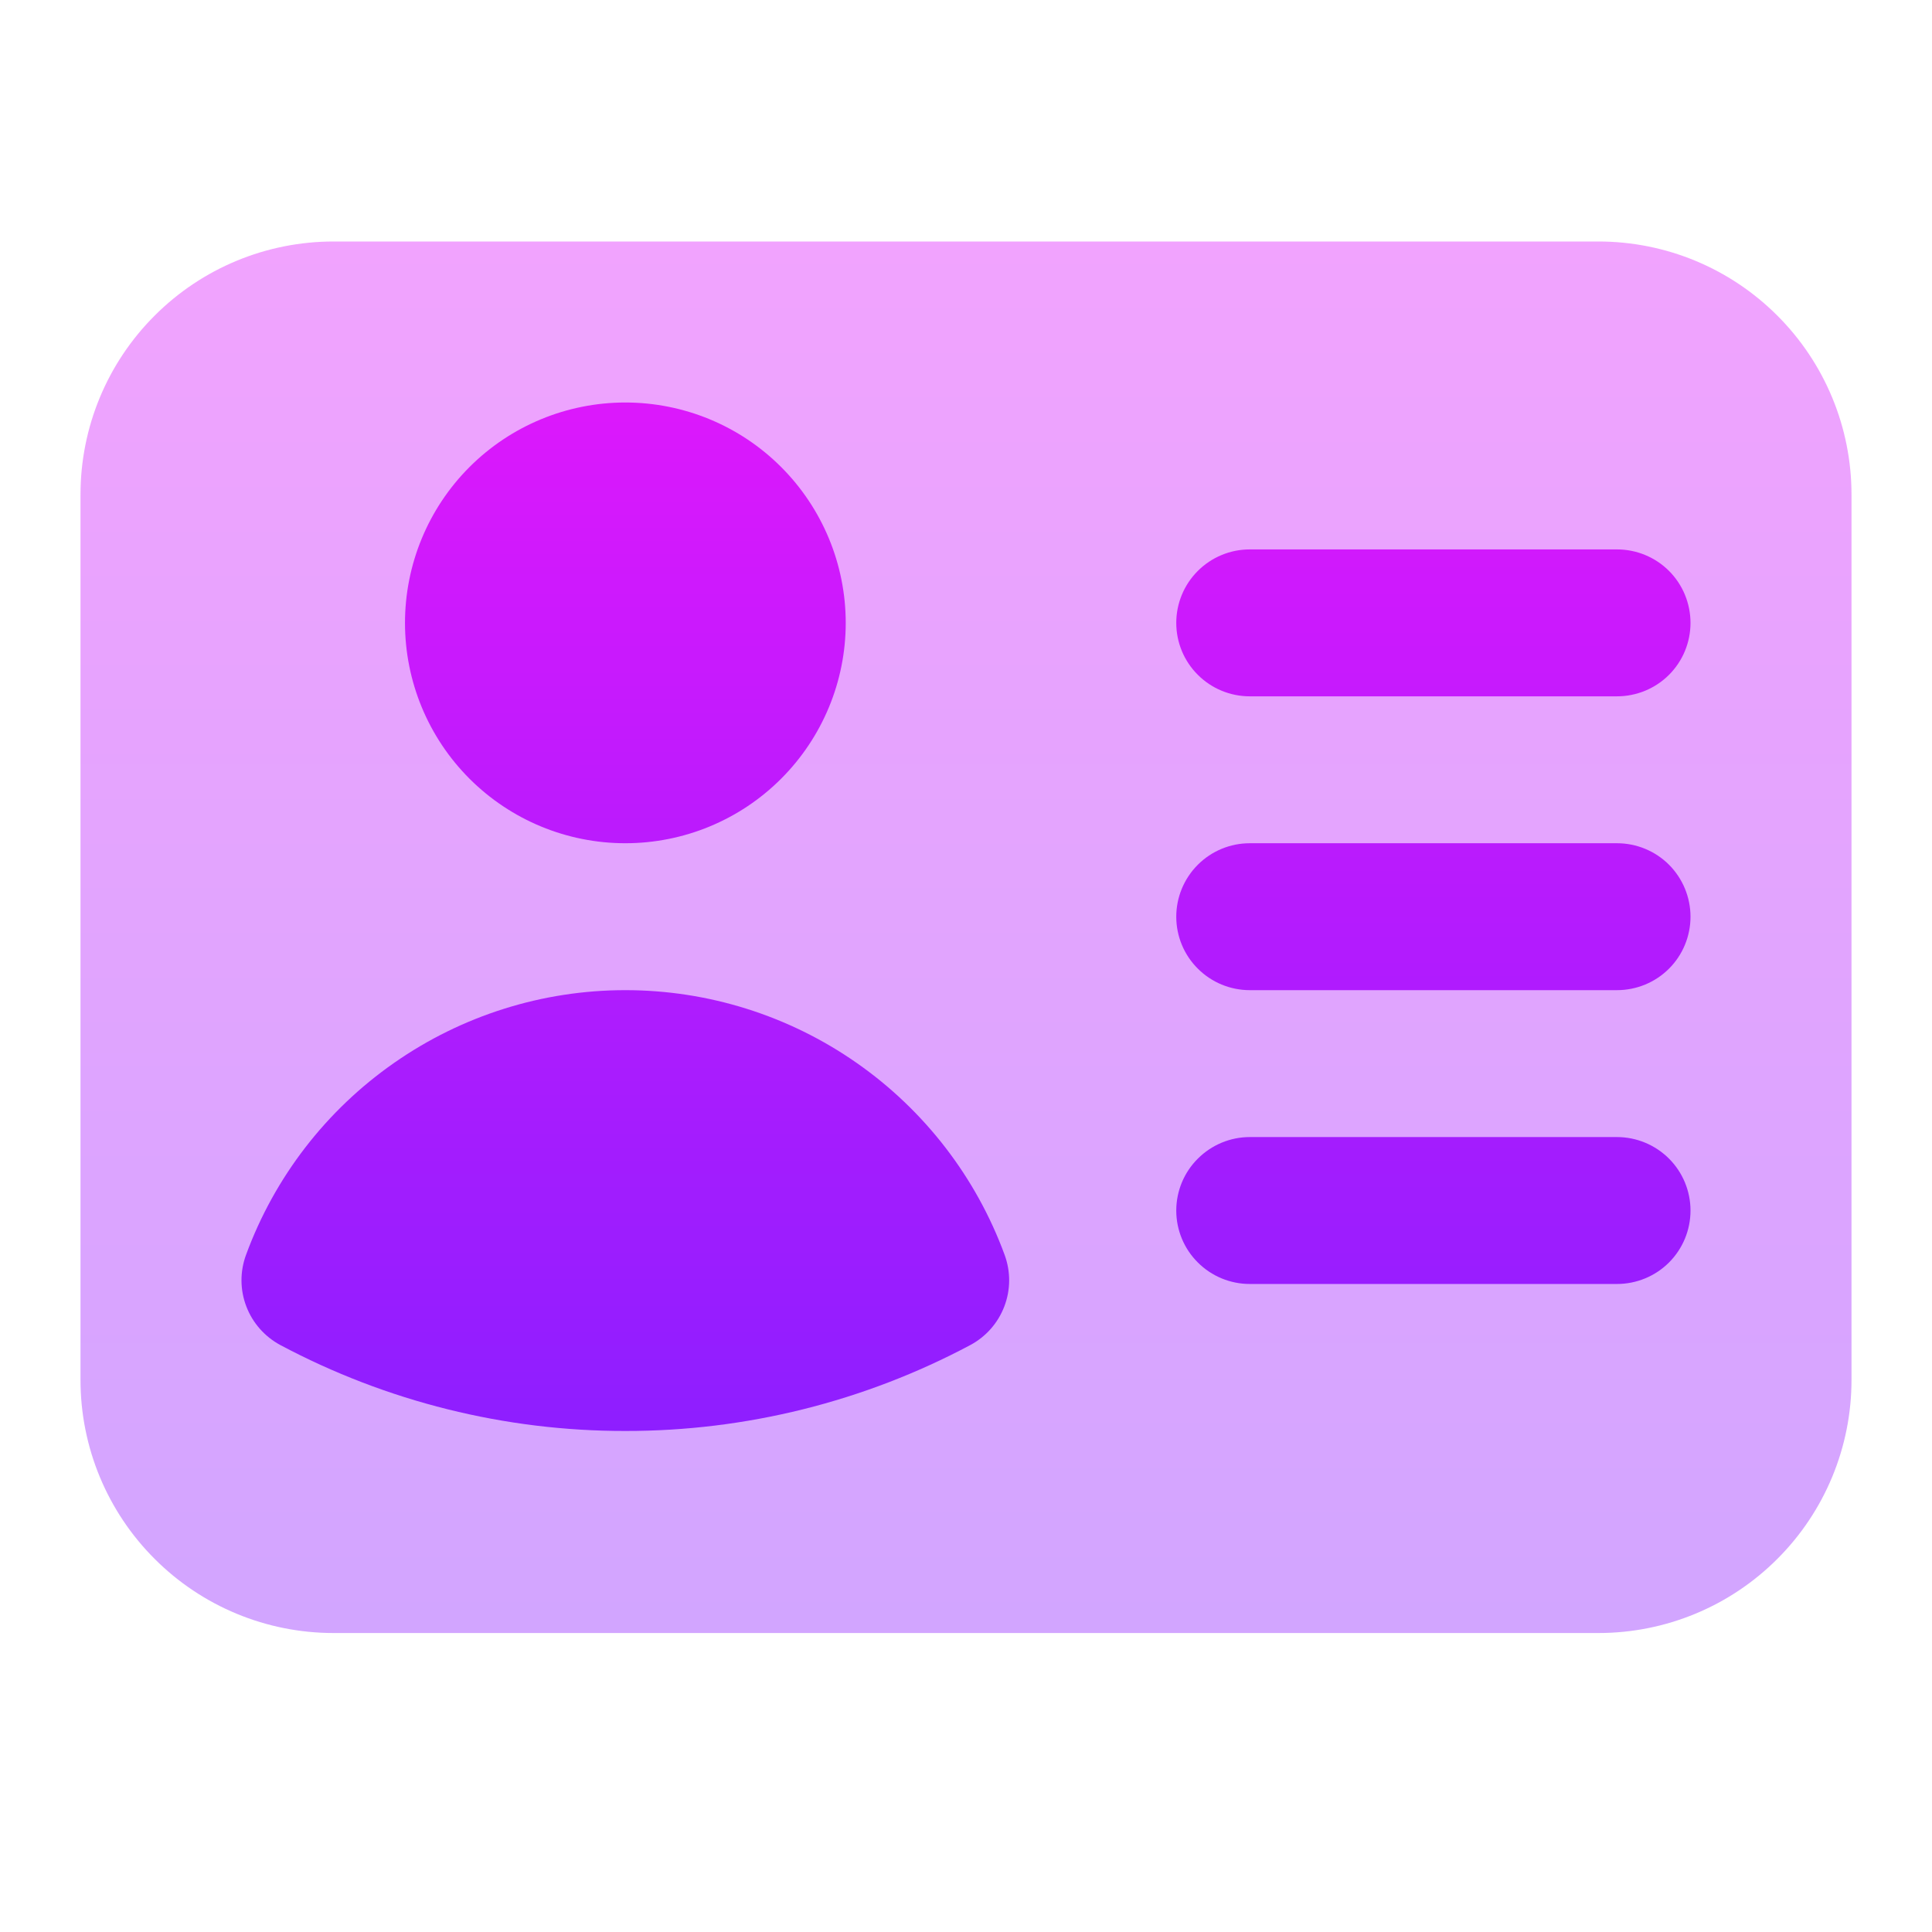 <svg width="24" height="24" viewBox="0 0 24 24" fill="none" xmlns="http://www.w3.org/2000/svg">
<path opacity="0.4" fill-rule="evenodd" clip-rule="evenodd" d="M4.143 3C3.309 3 2.51 3.331 1.921 3.921C1.331 4.51 1 5.309 1 6.143V17.143C1 17.976 1.331 18.776 1.921 19.365C2.51 19.955 3.309 20.286 4.143 20.286H19.857C20.691 20.286 21.49 19.955 22.079 19.365C22.669 18.776 23 17.976 23 17.143V6.143C23 5.309 22.669 4.51 22.079 3.921C21.49 3.331 20.691 3 19.857 3H4.143Z" fill="url(#paint0_linear_42_67)"/>
<path d="M5.832 5.802C6.346 5.288 7.042 5 7.768 5C8.494 5 9.191 5.288 9.704 5.802C10.217 6.315 10.506 7.012 10.506 7.738C10.506 8.464 10.217 9.16 9.704 9.673C9.191 10.187 8.494 10.475 7.768 10.475C7.042 10.475 6.346 10.187 5.832 9.673C5.319 9.16 5.031 8.464 5.031 7.738C5.031 7.012 5.319 6.315 5.832 5.802Z" fill="url(#paint1_linear_42_67)"/>
<path d="M4.895 13.204C4.052 13.792 3.41 14.624 3.056 15.589C2.98 15.796 2.981 16.023 3.06 16.229C3.138 16.434 3.289 16.605 3.483 16.709C4.802 17.411 6.274 17.778 7.768 17.776C9.263 17.778 10.735 17.411 12.053 16.709C12.248 16.605 12.398 16.434 12.476 16.229C12.555 16.023 12.556 15.796 12.48 15.589C12.126 14.624 11.484 13.792 10.642 13.204C9.799 12.615 8.796 12.3 7.768 12.3C6.74 12.3 5.738 12.615 4.895 13.204Z" fill="url(#paint2_linear_42_67)"/>
<path d="M14.88 7.092C15.051 6.921 15.283 6.825 15.525 6.825H20.087C20.329 6.825 20.562 6.921 20.733 7.092C20.904 7.263 21 7.496 21 7.738C21 7.98 20.904 8.212 20.733 8.383C20.562 8.554 20.329 8.65 20.087 8.65H15.525C15.283 8.65 15.051 8.554 14.88 8.383C14.708 8.212 14.612 7.98 14.612 7.738C14.612 7.496 14.708 7.263 14.88 7.092Z" fill="url(#paint3_linear_42_67)"/>
<path d="M14.88 10.742C14.708 10.914 14.612 11.146 14.612 11.388C14.612 11.63 14.708 11.862 14.88 12.033C15.051 12.204 15.283 12.3 15.525 12.3H20.087C20.329 12.3 20.562 12.204 20.733 12.033C20.904 11.862 21 11.63 21 11.388C21 11.146 20.904 10.914 20.733 10.742C20.562 10.571 20.329 10.475 20.087 10.475H15.525C15.283 10.475 15.051 10.571 14.88 10.742Z" fill="url(#paint4_linear_42_67)"/>
<path d="M14.88 14.393C15.051 14.222 15.283 14.125 15.525 14.125H20.087C20.329 14.125 20.562 14.222 20.733 14.393C20.904 14.564 21 14.796 21 15.038C21 15.28 20.904 15.512 20.733 15.683C20.562 15.854 20.329 15.95 20.087 15.95H15.525C15.283 15.95 15.051 15.854 14.88 15.683C14.708 15.512 14.612 15.28 14.612 15.038C14.612 14.796 14.708 14.564 14.88 14.393Z" fill="url(#paint5_linear_42_67)"/>
<defs>
<linearGradient id="paint0_linear_42_67" x1="12" y1="3" x2="12" y2="20.286" gradientUnits="userSpaceOnUse">
<stop stop-color="#DC18FC"/>
<stop offset="1" stop-color="#8E1EFF"/>
</linearGradient>
<linearGradient id="paint1_linear_42_67" x1="12" y1="5" x2="12" y2="17.776" gradientUnits="userSpaceOnUse">
<stop stop-color="#DC18FC"/>
<stop offset="1" stop-color="#8E1EFF"/>
</linearGradient>
<linearGradient id="paint2_linear_42_67" x1="12" y1="5" x2="12" y2="17.776" gradientUnits="userSpaceOnUse">
<stop stop-color="#DC18FC"/>
<stop offset="1" stop-color="#8E1EFF"/>
</linearGradient>
<linearGradient id="paint3_linear_42_67" x1="12" y1="5" x2="12" y2="17.776" gradientUnits="userSpaceOnUse">
<stop stop-color="#DC18FC"/>
<stop offset="1" stop-color="#8E1EFF"/>
</linearGradient>
<linearGradient id="paint4_linear_42_67" x1="12" y1="5" x2="12" y2="17.776" gradientUnits="userSpaceOnUse">
<stop stop-color="#DC18FC"/>
<stop offset="1" stop-color="#8E1EFF"/>
</linearGradient>
<linearGradient id="paint5_linear_42_67" x1="12" y1="5" x2="12" y2="17.776" gradientUnits="userSpaceOnUse">
<stop stop-color="#DC18FC"/>
<stop offset="1" stop-color="#8E1EFF"/>
</linearGradient>
</defs>
</svg>
